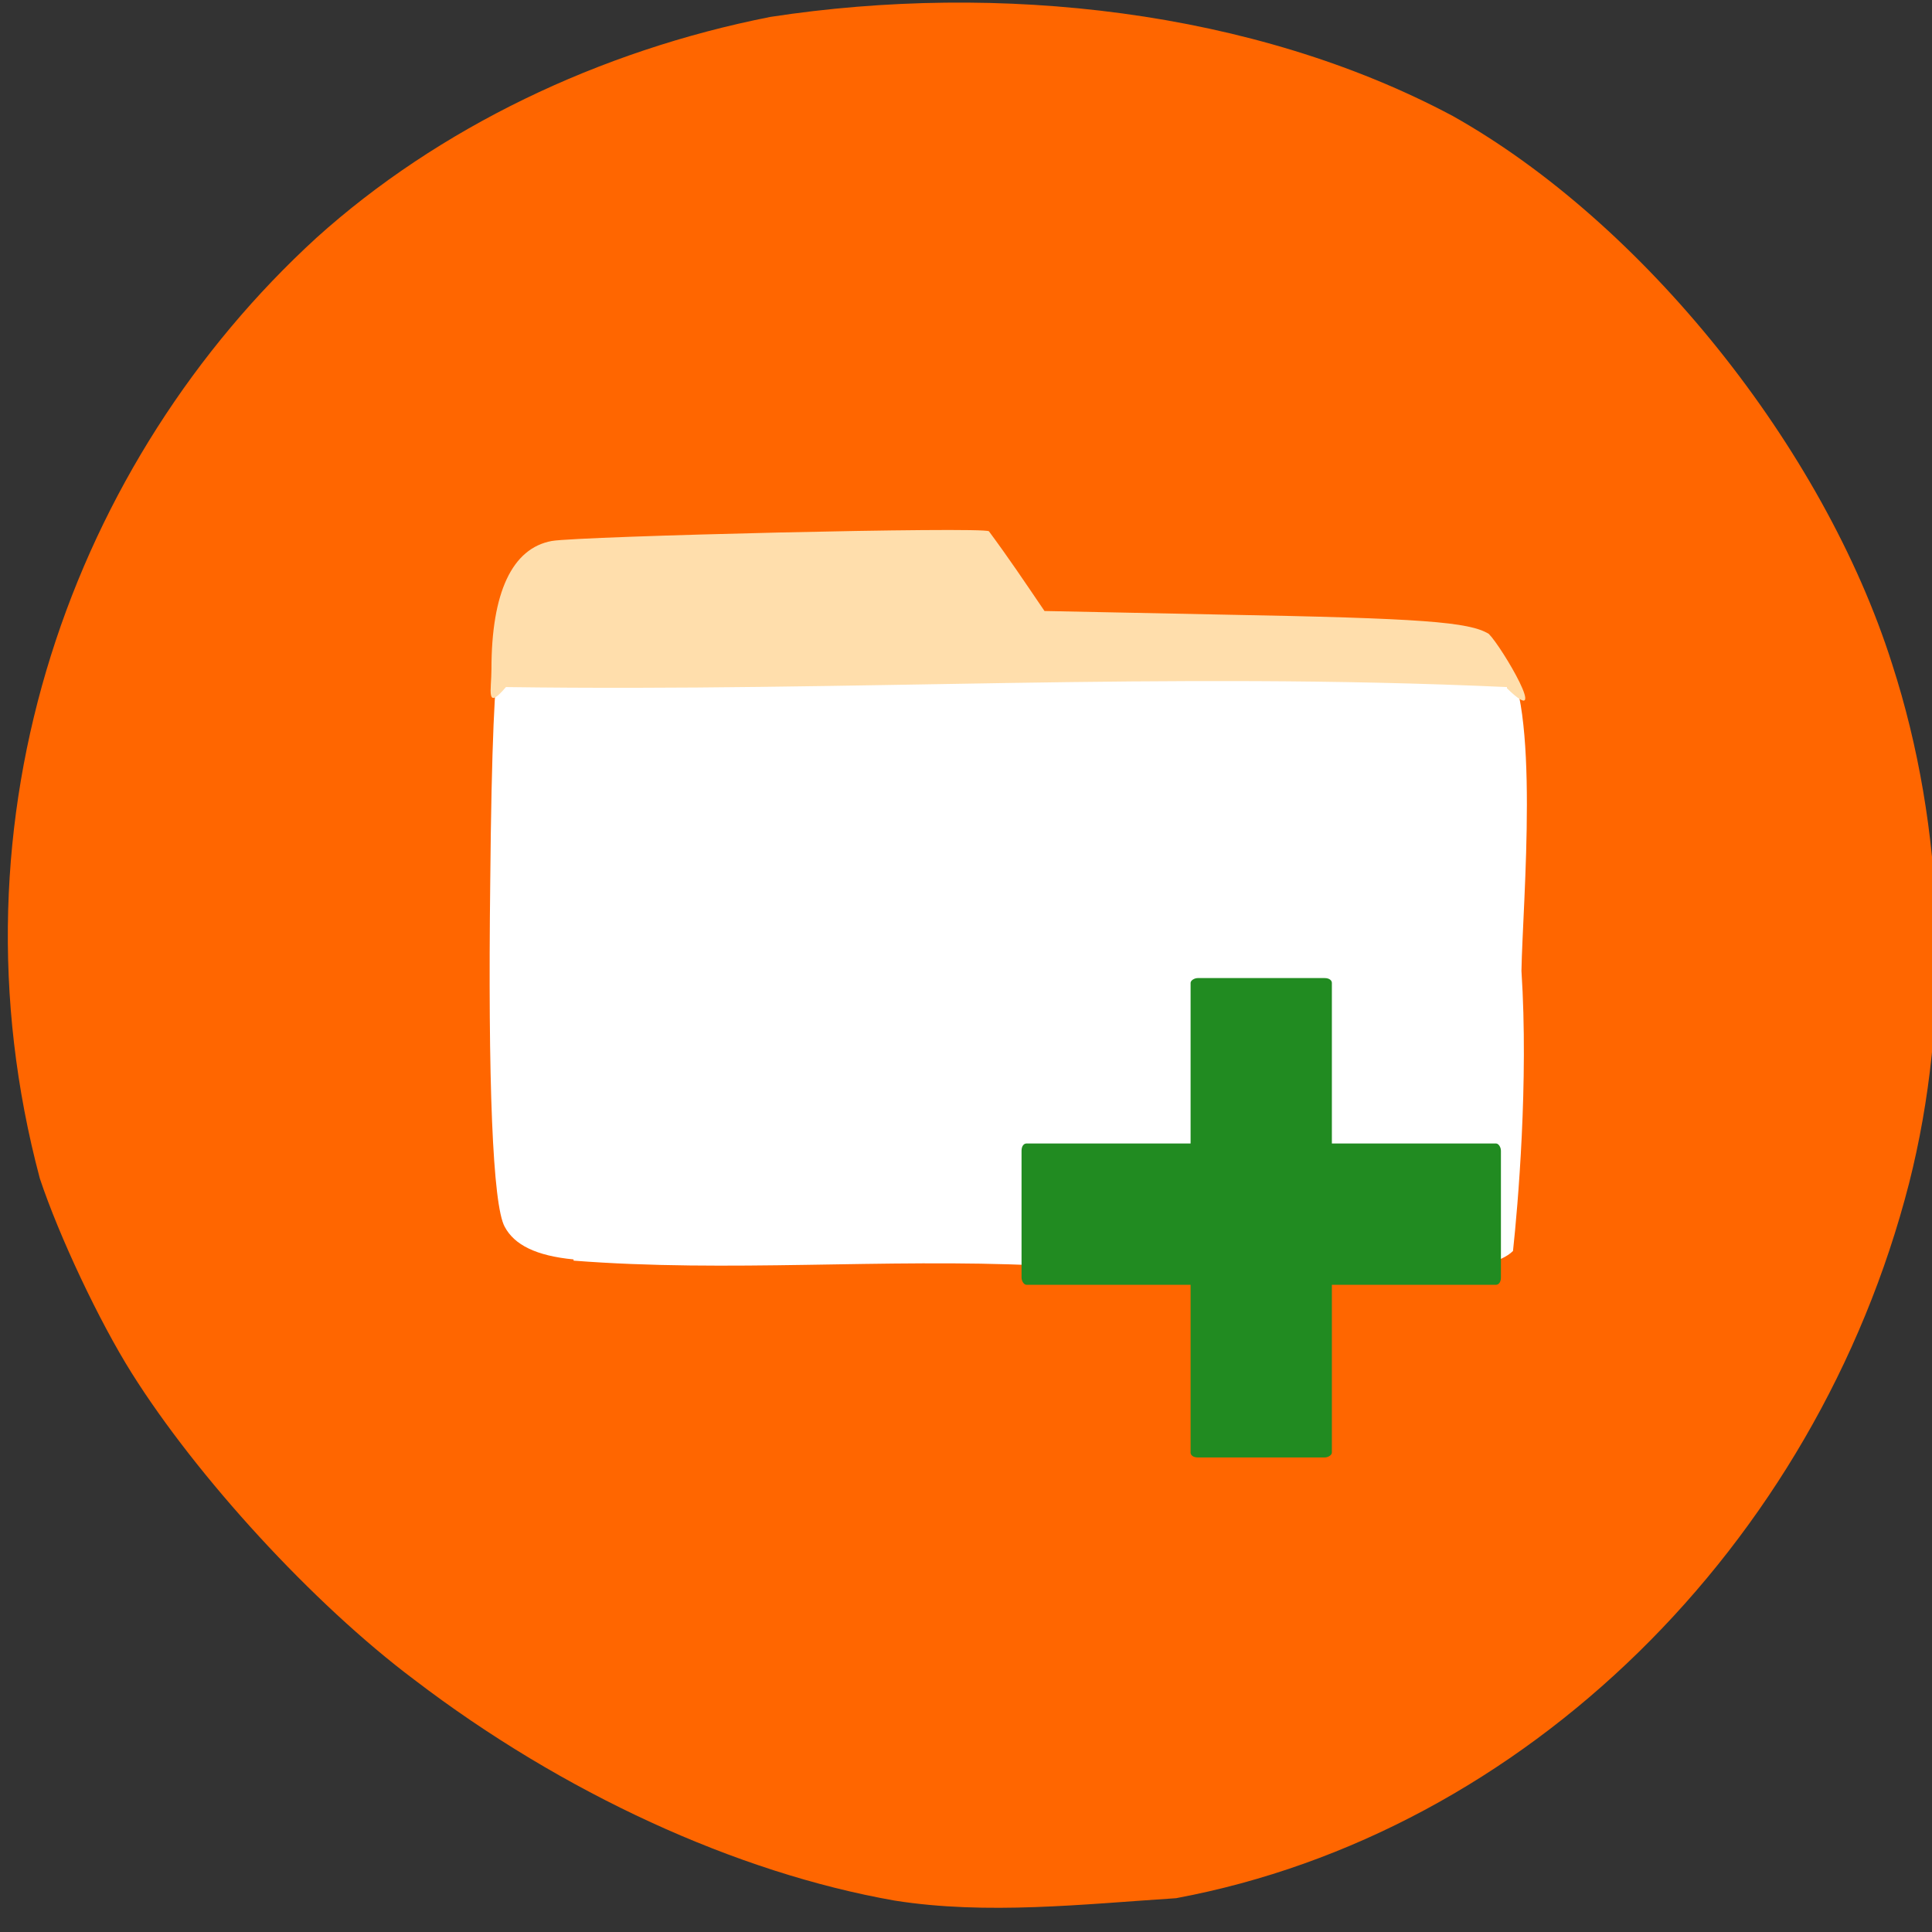 <svg xmlns="http://www.w3.org/2000/svg" viewBox="0 0 16 16"><rect x="0" y="0" width="16" height="16" fill="#333333" stroke="none"/><path d="m 7.41 15.74 c -1.31 -0.23 -2.75 -0.89 -3.98 -1.83 c -0.84 -0.63 -1.8 -1.68 -2.34 -2.54 c -0.27 -0.43 -0.6 -1.13 -0.76 -1.61 c -0.8 -3 0.28 -5.95 2.29 -7.79 c 1.01 -0.91 2.34 -1.55 3.76 -1.83 c 1.89 -0.29 4 -0.06 5.65 0.82 c 1.57 0.88 3.07 2.74 3.64 4.54 c 0.44 1.36 0.49 2.92 0.14 4.3 c -0.77 3 -3.18 5.38 -6.07 5.92 c -0.77 0.05 -1.57 0.14 -2.33 0.02" style="fill:#f60"/><path d="m 4.75 10.43 c -0.31 -0.03 -0.49 -0.12 -0.57 -0.27 c -0.1 -0.18 -0.14 -1.2 -0.12 -2.86 c 0.01 -1.14 0.04 -1.72 0.07 -1.81 c 0.1 -0.27 -0.05 -0.26 3.99 -0.27 c 2.41 -0.01 3.79 0 3.95 0.03 c 0.18 0.04 0.29 0.09 0.38 0.18 c 0.31 0.38 0.16 2.04 0.15 2.61 c 0.06 0.92 -0.03 1.95 -0.07 2.32 c -0.38 0.38 -3 0.12 -3.93 0.12 c -1.28 -0.06 -2.57 0.06 -3.85 -0.04" style="fill:#fff"/><path d="m 12.48 5.69 c -2.85 -0.13 -5.42 0.04 -8.29 0 c -0.17 0.2 -0.12 0.03 -0.12 -0.15 c 0 -0.63 0.17 -1 0.5 -1.06 c 0.23 -0.04 3.58 -0.12 3.62 -0.08 c 0.17 0.23 0.29 0.41 0.46 0.66 l 1.48 0.03 c 1.64 0.03 2.04 0.06 2.2 0.16 c 0.11 0.11 0.52 0.81 0.15 0.45" style="fill:#ffdeac"/><g style="fill:#218b21"><path d="m 9.92 8.1 h 1.05 c 0.04 0 0.06 0.02 0.06 0.04 v 3.89 c 0 0.02 -0.03 0.04 -0.06 0.04 h -1.05 c -0.04 0 -0.06 -0.02 -0.06 -0.04 v -3.89 c 0 -0.02 0.03 -0.04 0.06 -0.04"/><path d="m 12.43 9.53 v 1.05 c 0 0.04 -0.02 0.06 -0.04 0.06 h -3.89 c -0.02 0 -0.04 -0.03 -0.04 -0.06 v -1.05 c 0 -0.04 0.02 -0.06 0.04 -0.06 h 3.89 c 0.02 0 0.04 0.03 0.04 0.06"/></g></svg>